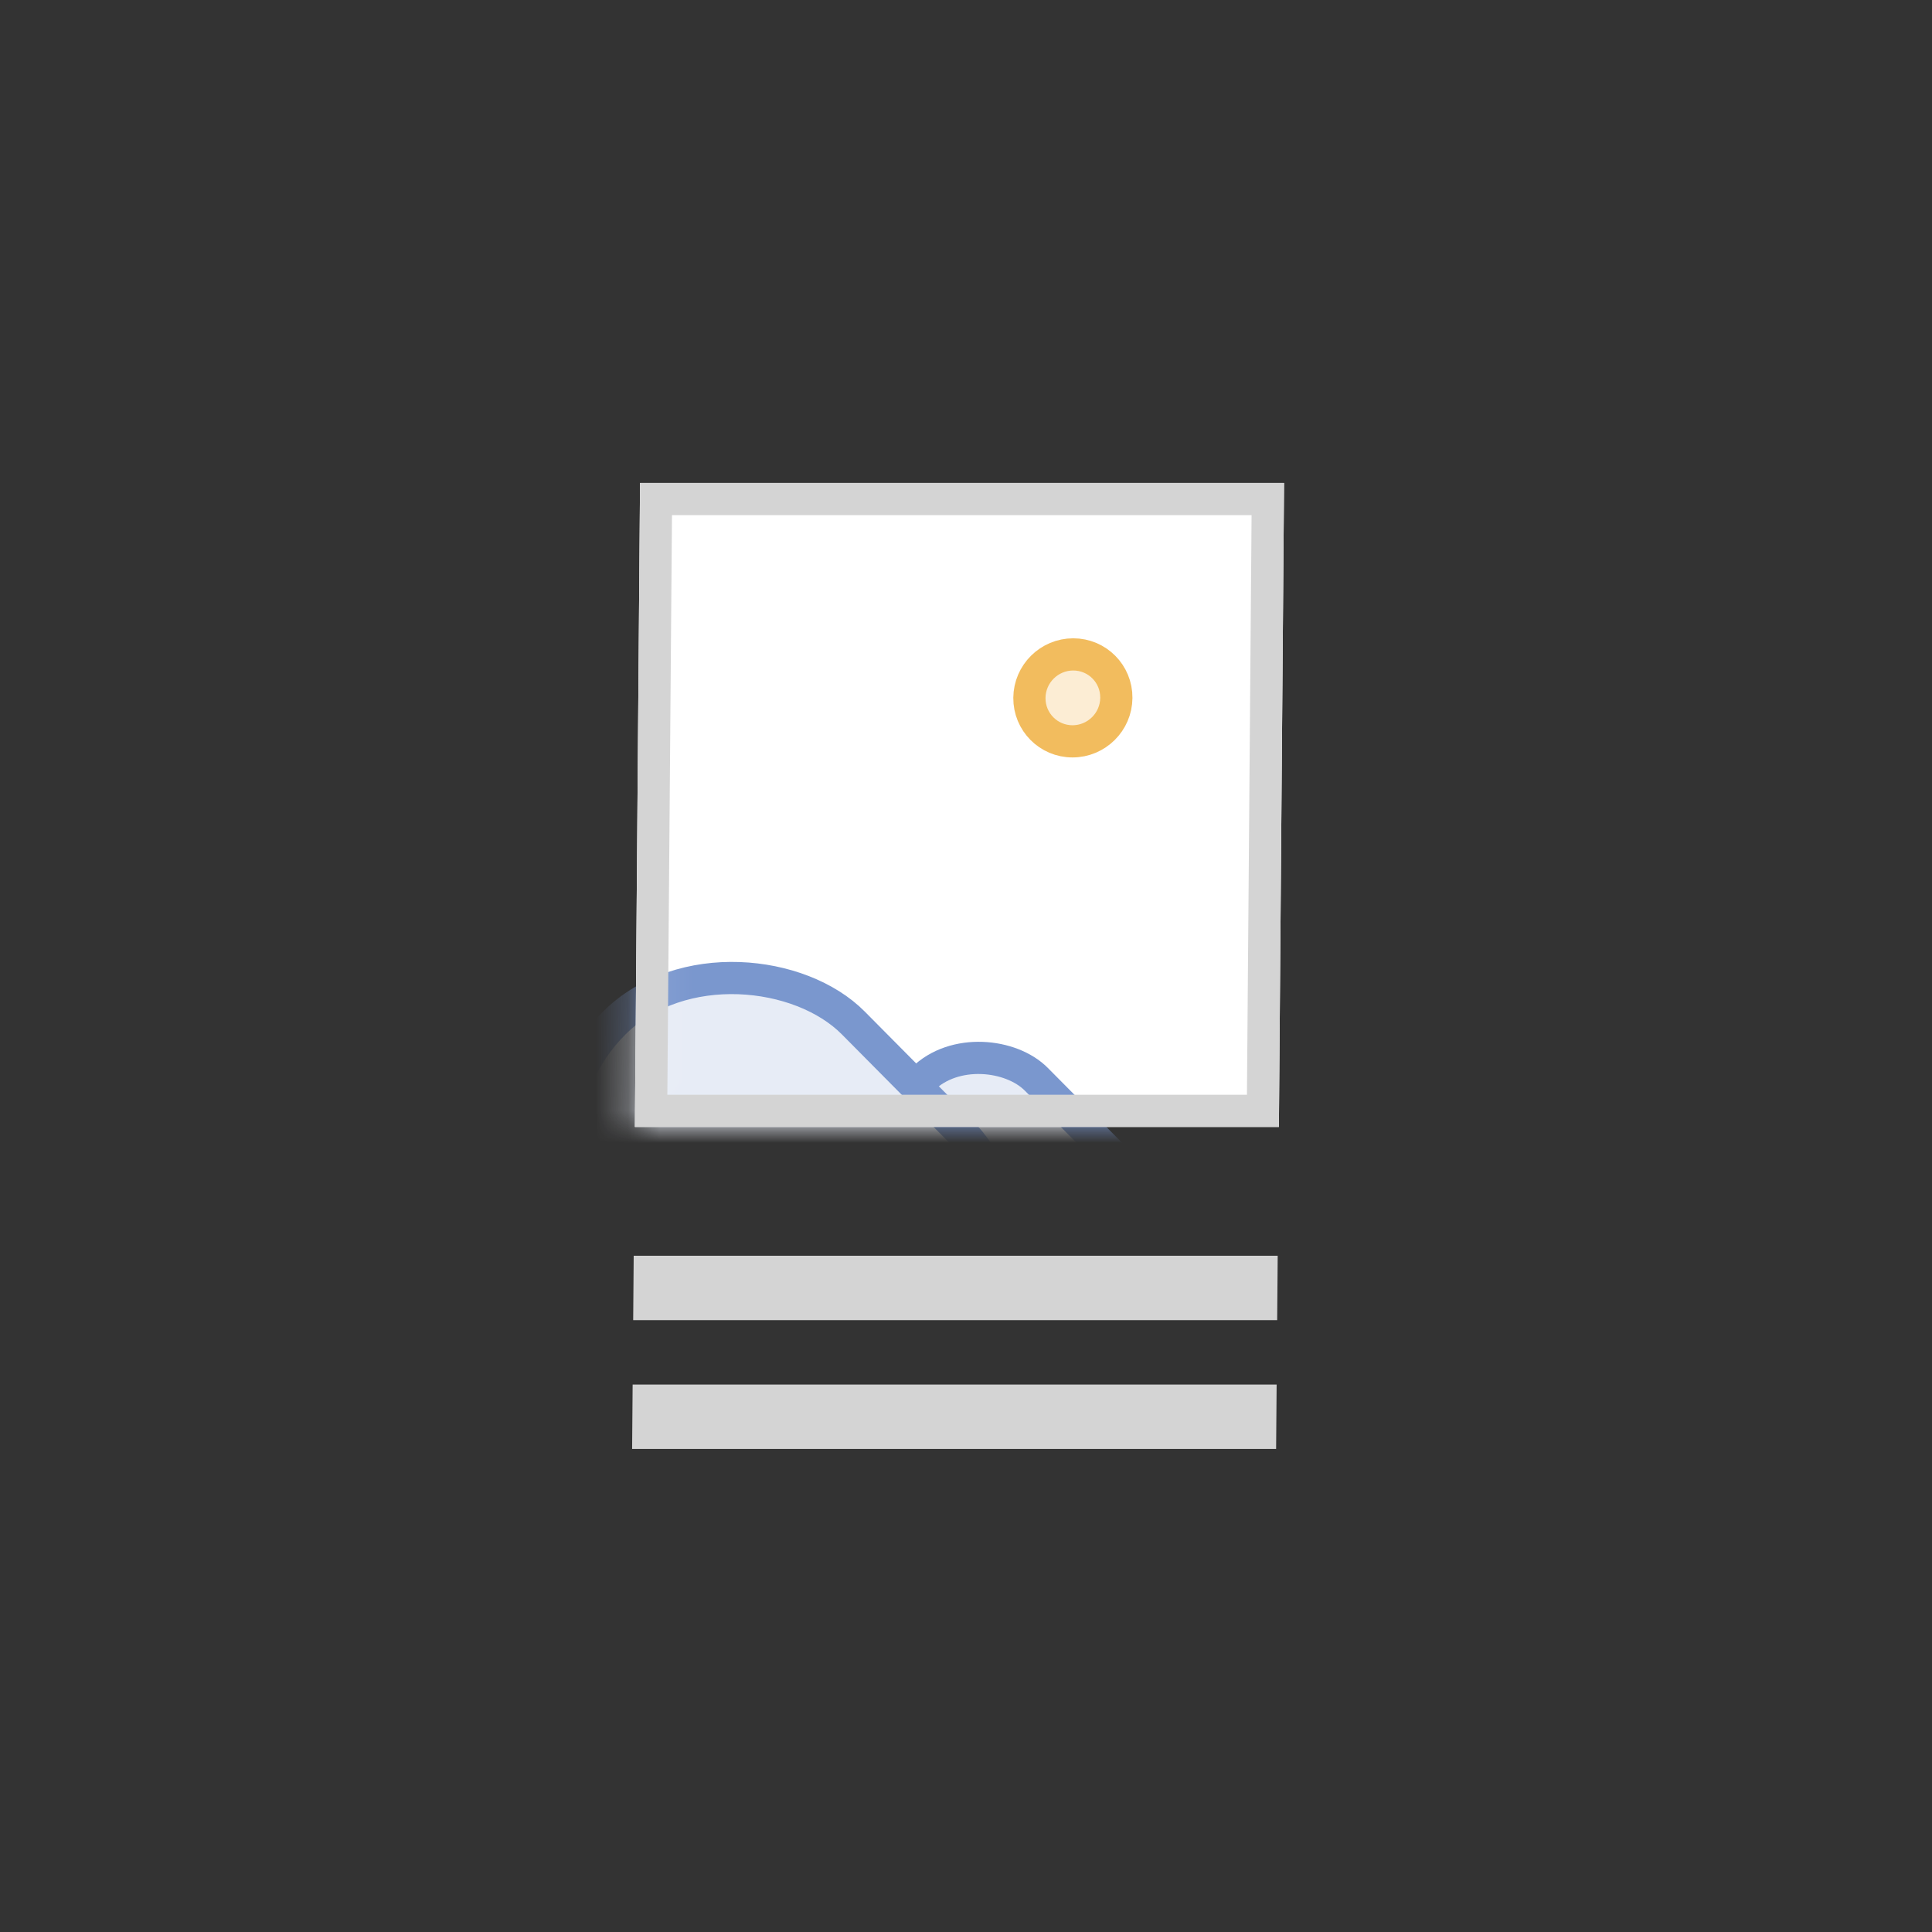 <svg width="60" height="60" viewBox="0 0 60 60" fill="none" xmlns="http://www.w3.org/2000/svg">
<rect x="0" y="0" width="60" height="60" fill="#333333" stroke="none"/>
<g clip-path="url(#clip0_2449_2732)">
<rect width="20" height="20" transform="matrix(1 0 -0.008 1 19.877 14.999)" fill="white"/>
<mask id="mask0_2449_2732" style="mask-type:alpha" maskUnits="userSpaceOnUse" x="19" y="14" width="21" height="21">
<rect x="0.496" y="0.5" width="19" height="19" transform="matrix(1 0 -0.008 1 19.881 14.999)" fill="#F8F8F8" stroke="#B8B8B8"/>
</mask>
<g mask="url(#mask0_2449_2732)">
<path d="M34.669 21.673C34.663 22.418 34.054 23.023 33.308 23.023C32.563 23.023 31.963 22.418 31.969 21.673C31.975 20.927 32.585 20.323 33.33 20.323C34.076 20.323 34.675 20.927 34.669 21.673Z" fill="#FCEDD4" stroke="#F2BC5E"/>
<rect x="22.957" y="39.173" width="10.496" height="10.496" rx="2.5" transform="matrix(0.713 -0.707 0.701 0.707 -20.88 27.707)" fill="#E7ECF6" stroke="#7A97CE"/>
<rect x="15.345" y="35.48" width="10.496" height="15.164" rx="5.248" transform="matrix(0.713 -0.707 0.701 0.707 -20.476 21.243)" fill="#E7ECF6" stroke="#7A97CE"/>
</g>
<rect x="0.496" y="0.5" width="19" height="19" transform="matrix(1 0 -0.008 1 19.881 14.999)" stroke="#D4D4D4"/>
<rect width="20" height="2" transform="matrix(1 0 -0.008 1 19.68 38.999)" fill="#D4D4D4"/>
<rect width="20" height="2" transform="matrix(1 0 -0.008 1 19.647 42.998)" fill="#D4D4D4"/>
</g>
<defs>
<clipPath id="clip0_2449_2732">
<rect width="60" height="60" fill="white"/>
</clipPath>
</defs>
</svg>
